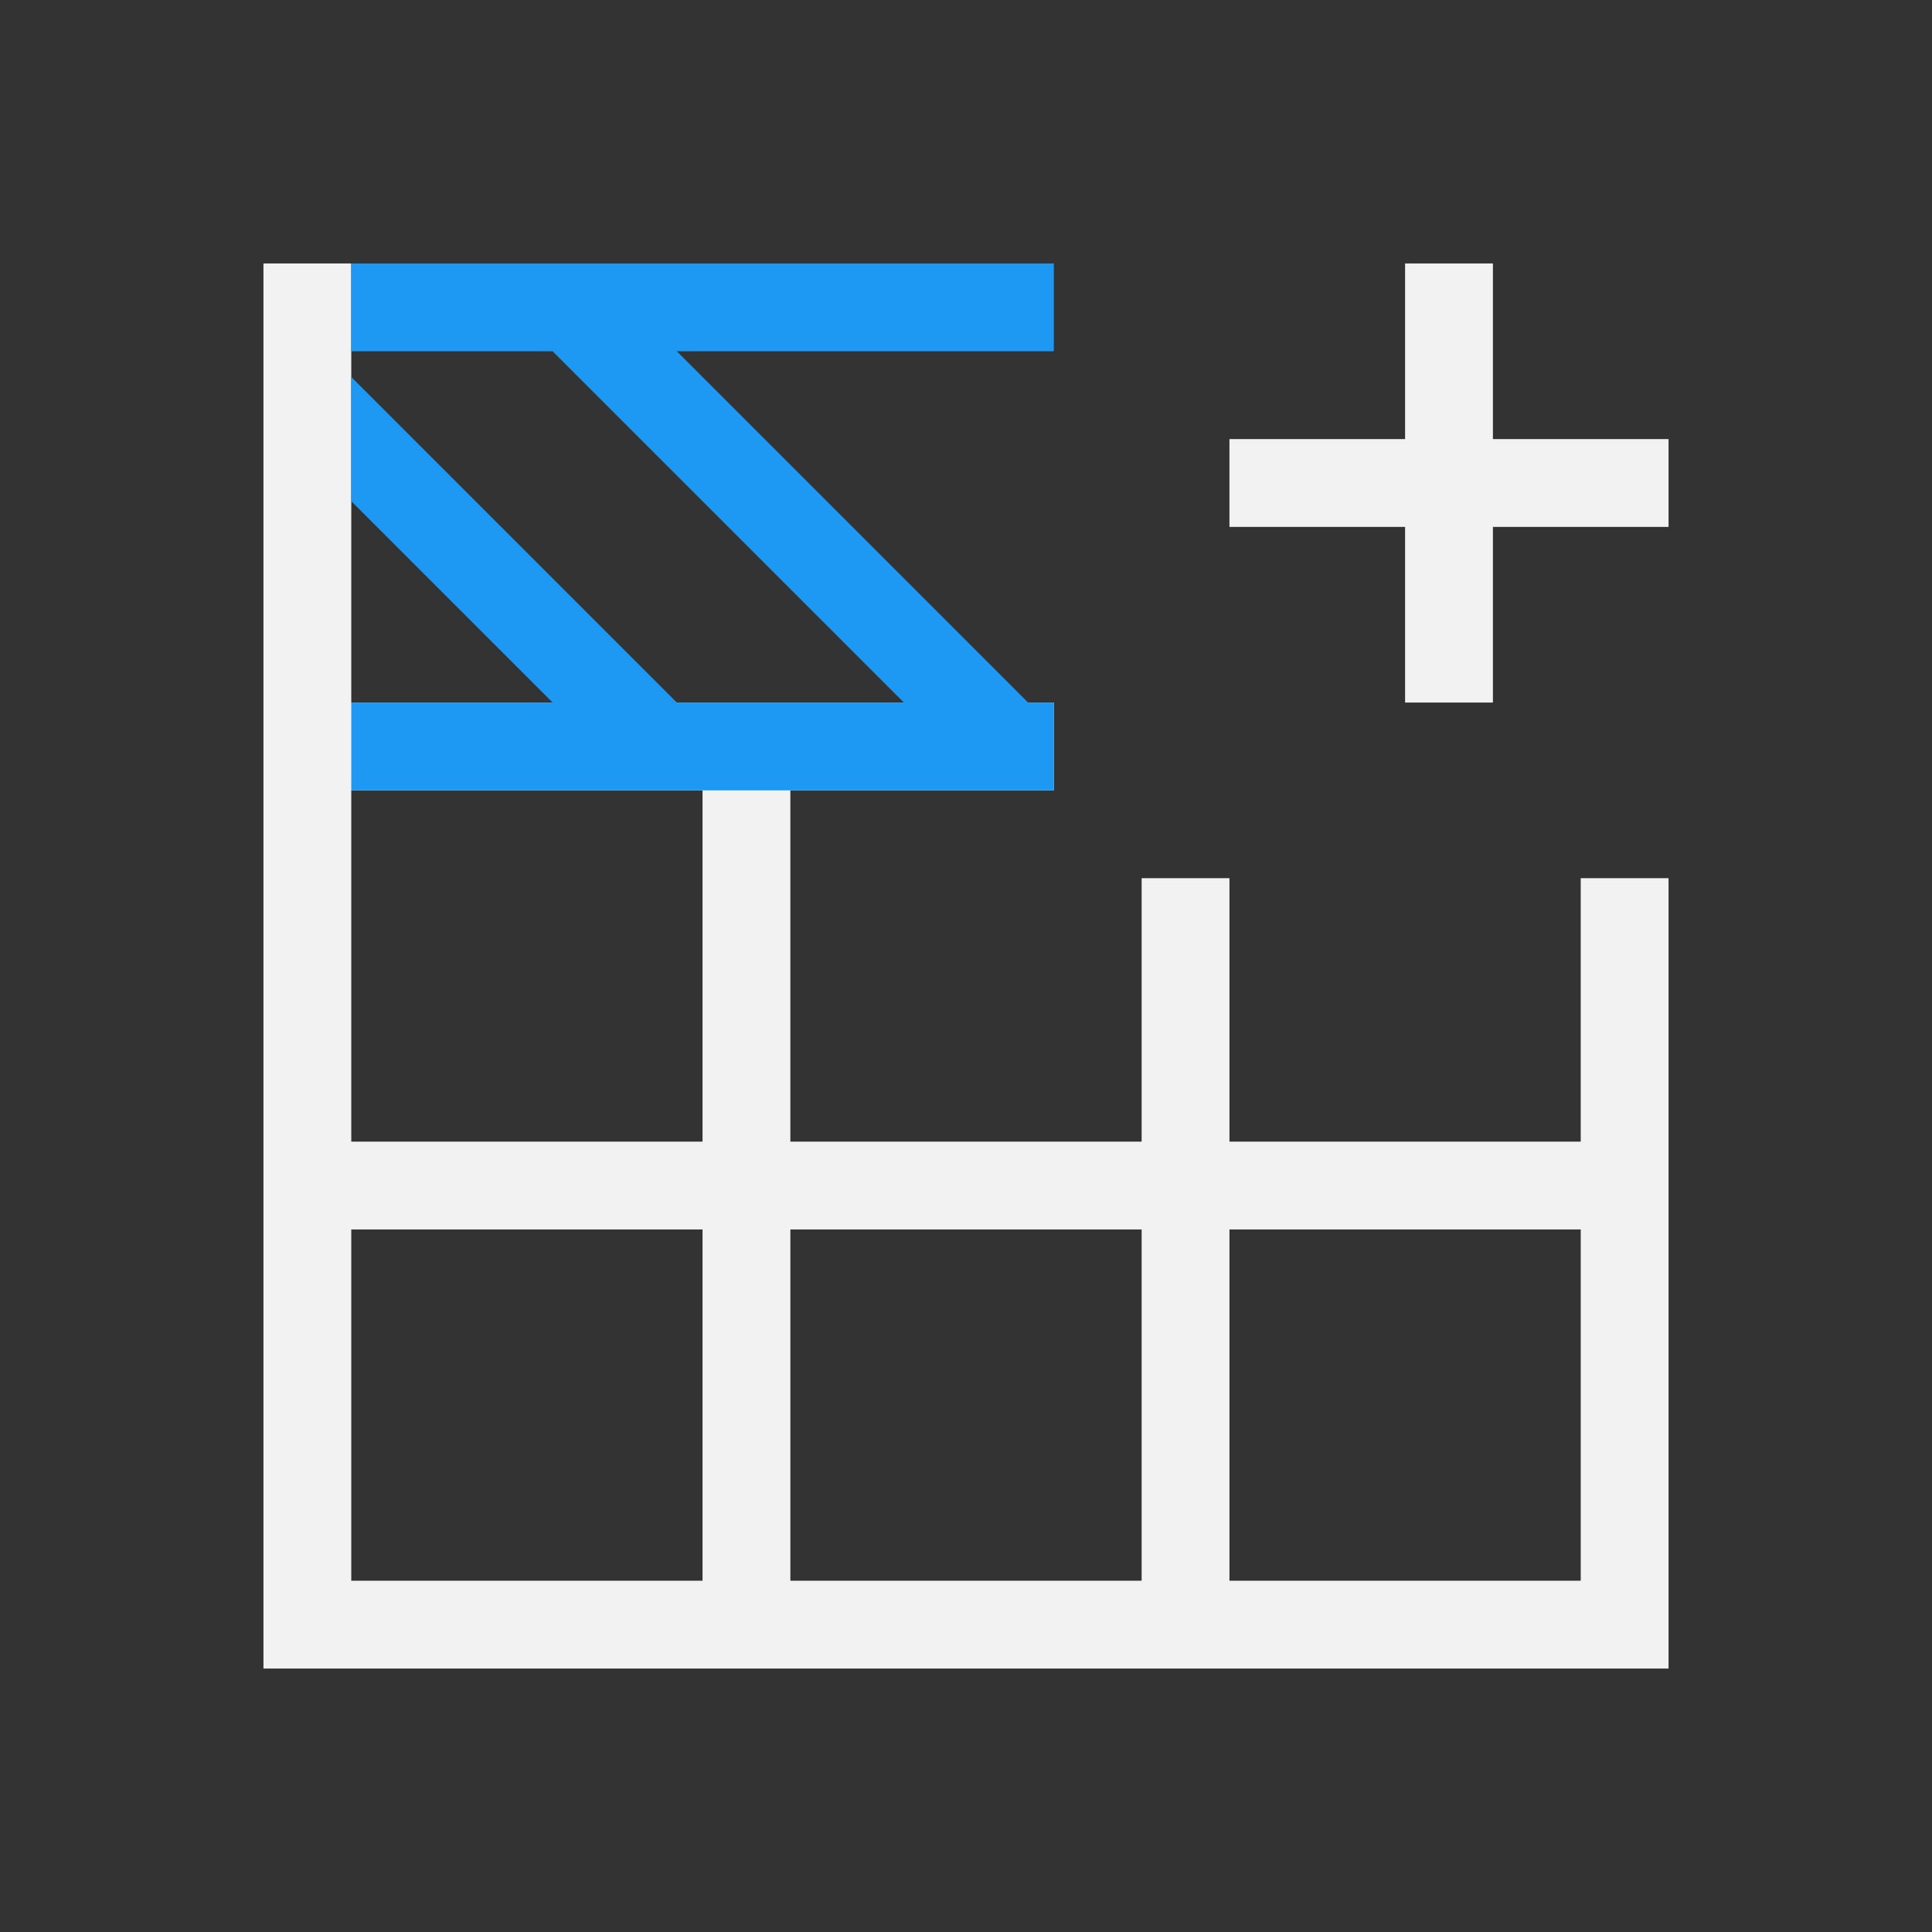 <?xml version="1.0" encoding="UTF-8" standalone="no"?>
<!-- Created with Inkscape (http://www.inkscape.org/) -->
<svg id="svg3815" xmlns:rdf="http://www.w3.org/1999/02/22-rdf-syntax-ns#" xmlns="http://www.w3.org/2000/svg" height="22" width="22" version="1.1" xmlns:cc="http://creativecommons.org/ns#" xmlns:dc="http://purl.org/dc/elements/1.1/">
 <rect width="100%" height="100%" fill="#333333" stroke="none"/>
 <g id="layer1" transform="translate(-461.71 -525.79)">
  <path id="rect4108" style="fill:#f2f2f2" d="m464.71 544.79h1 8 1 1 4 1v-1-6-2h-1v2 1h-4v-1-2h-1v2 1h-1-3v-4h3v-1h-8v-4-1h-1v16zm1-1v-4h4v4h-4zm0-5v-4h4v4h-4zm5 5v-4h3 1v4h-1-3zm5 0v-4h4v4h-4z"/>
  <path id="rect4197" style="fill:#1d99f3" d="m473.71 528.79h-5.293-2.707v1h2.293l4 4h-2.586l-3.707-3.707v1.414l2.293 2.293h-2.293v1h8v-1h-0.293l-4-4h4.293v-1z"/>
  <path id="rect4139" d="m475.71 530.79h2v-2h1v2h2v1h-2v2h-1v-2h-2v-1z" style="fill:#f2f2f2"/>
 </g>
</svg>
